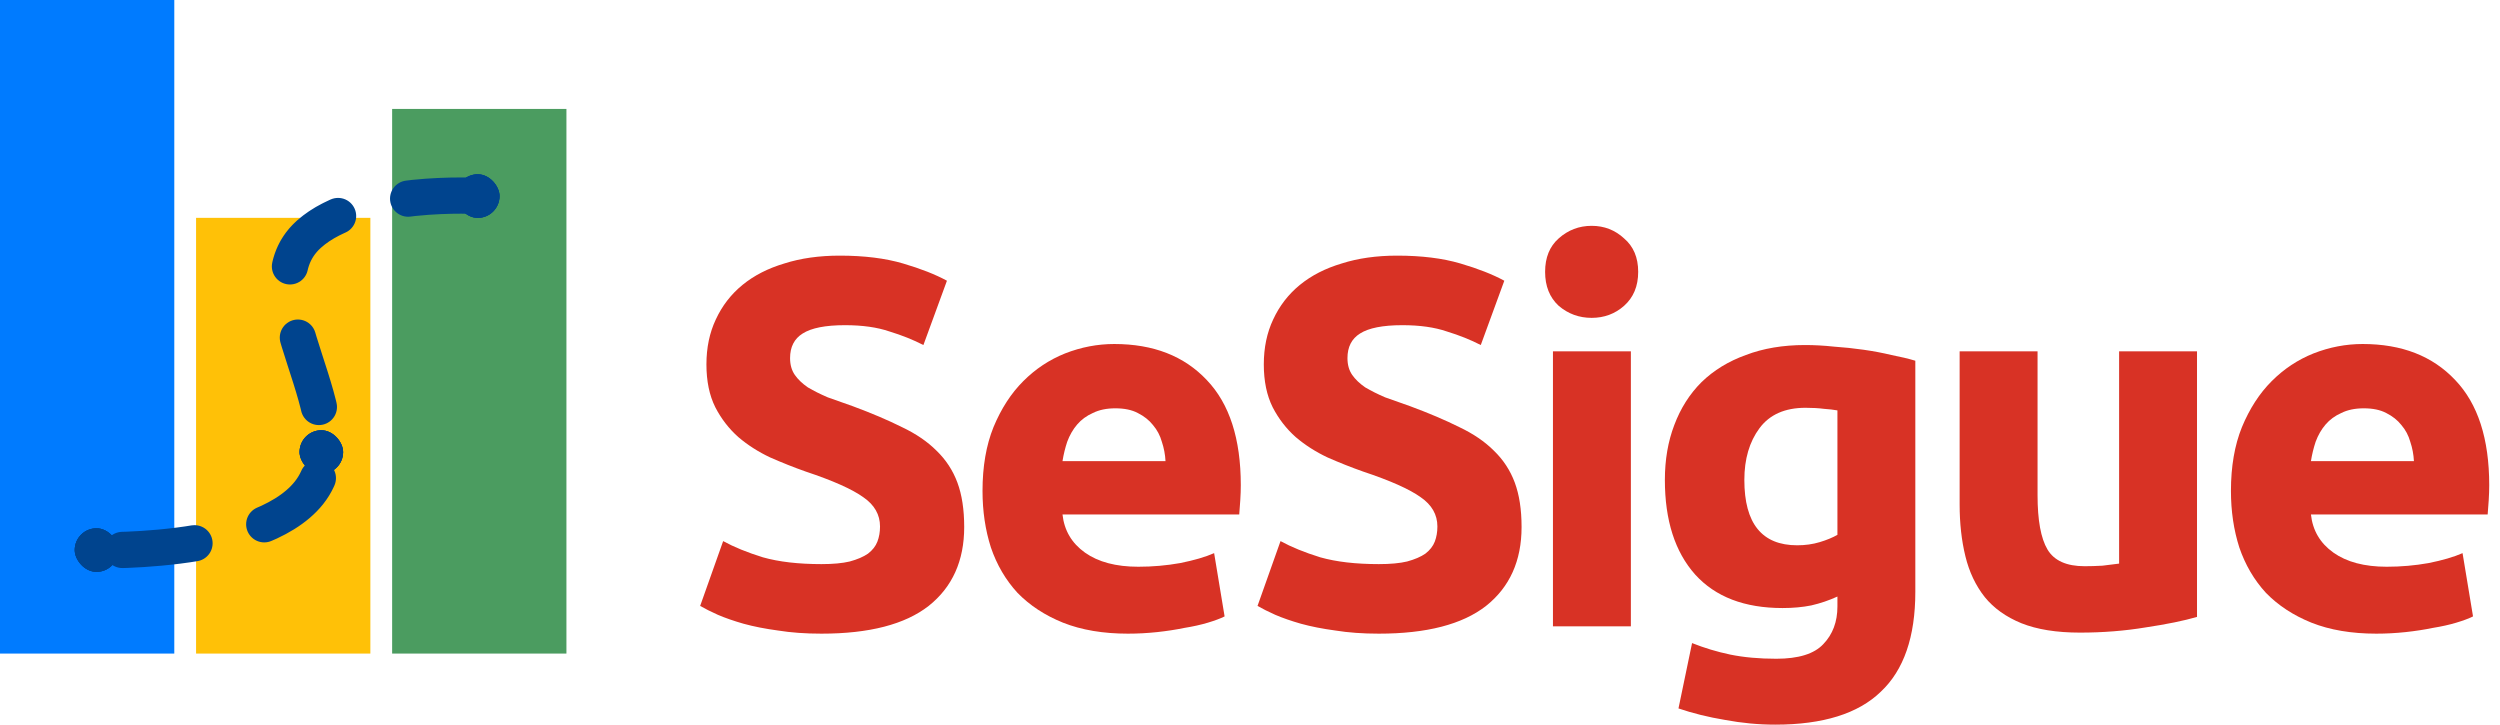 <svg width="138" height="40" viewBox="0 0 138 40" fill="none" xmlns="http://www.w3.org/2000/svg">
<rect x="21.646" y="36.077" width="30.064" height="9.621" transform="rotate(-90 21.646 36.077)" fill="#4B9C60"/>
<rect x="10.823" y="36.077" width="24.052" height="9.621" transform="rotate(-90 10.823 36.077)" fill="#FFC107"/>
<rect y="36.077" width="36.077" height="9.621" transform="rotate(-90 0 36.077)" fill="#007BFF"/>
<path d="M26.522 10.823C26.522 10.823 19.87 10.396 17.052 12.928C13.309 16.29 20.186 23.272 17.052 27.208C14.219 30.766 4.725 30.365 4.725 30.365" stroke="#00448E" stroke-width="2" stroke-linecap="round" stroke-dasharray="4 4"/>
<rect x="25.169" y="9.621" width="2.405" height="2.405" rx="1.203" fill="#00448E"/>
<rect x="25.169" y="9.621" width="2.405" height="2.405" rx="1.203" fill="#00448E"/>
<rect x="25.169" y="9.621" width="2.405" height="2.405" rx="1.203" fill="#00448E"/>
<rect x="16.535" y="23.751" width="2.405" height="2.405" rx="1.203" fill="#00448E"/>
<rect x="16.535" y="23.751" width="2.405" height="2.405" rx="1.203" fill="#00448E"/>
<rect x="16.535" y="23.751" width="2.405" height="2.405" rx="1.203" fill="#00448E"/>
<rect x="4.124" y="29.162" width="2.405" height="2.405" rx="1.203" fill="#00448E"/>
<rect x="4.124" y="29.162" width="2.405" height="2.405" rx="1.203" fill="#00448E"/>
<rect x="4.124" y="29.162" width="2.405" height="2.405" rx="1.203" fill="#00448E"/>
<path d="M123.148 27.099C123.148 25.752 123.35 24.578 123.754 23.578C124.177 22.558 124.725 21.711 125.399 21.038C126.072 20.364 126.842 19.855 127.708 19.508C128.593 19.162 129.497 18.989 130.421 18.989C132.576 18.989 134.279 19.652 135.529 20.98C136.78 22.288 137.405 24.222 137.405 26.781C137.405 27.032 137.396 27.311 137.377 27.618C137.357 27.907 137.338 28.167 137.319 28.398H127.564C127.66 29.283 128.073 29.985 128.805 30.505C129.536 31.024 130.517 31.284 131.748 31.284C132.537 31.284 133.307 31.216 134.057 31.082C134.827 30.928 135.452 30.745 135.933 30.533L136.511 34.026C136.28 34.141 135.972 34.257 135.587 34.372C135.202 34.487 134.769 34.584 134.288 34.661C133.827 34.757 133.326 34.834 132.788 34.892C132.249 34.949 131.71 34.978 131.171 34.978C129.805 34.978 128.612 34.776 127.592 34.372C126.592 33.968 125.755 33.419 125.081 32.727C124.427 32.015 123.937 31.178 123.609 30.216C123.302 29.254 123.148 28.215 123.148 27.099ZM133.249 25.454C133.23 25.088 133.163 24.732 133.047 24.386C132.951 24.04 132.788 23.732 132.557 23.462C132.345 23.193 132.066 22.972 131.72 22.798C131.393 22.625 130.979 22.539 130.479 22.539C129.998 22.539 129.584 22.625 129.238 22.798C128.891 22.952 128.603 23.164 128.372 23.433C128.141 23.703 127.958 24.02 127.823 24.386C127.708 24.732 127.621 25.088 127.564 25.454H133.249Z" fill="#D83225"/>
<path d="M121.275 34.054C120.544 34.266 119.602 34.459 118.447 34.632C117.293 34.824 116.08 34.92 114.81 34.92C113.521 34.92 112.444 34.747 111.578 34.401C110.731 34.054 110.058 33.573 109.558 32.958C109.057 32.323 108.701 31.572 108.49 30.706C108.278 29.841 108.172 28.888 108.172 27.849V19.393H112.473V27.33C112.473 28.715 112.655 29.716 113.021 30.331C113.387 30.947 114.07 31.255 115.07 31.255C115.378 31.255 115.705 31.245 116.052 31.226C116.398 31.188 116.706 31.149 116.975 31.111V19.393H121.275V34.054Z" fill="#D83225"/>
<path d="M96.288 26.493C96.288 28.898 97.26 30.1 99.204 30.1C99.646 30.1 100.06 30.043 100.445 29.927C100.829 29.812 101.156 29.677 101.426 29.523V22.654C101.214 22.616 100.964 22.587 100.675 22.567C100.387 22.529 100.05 22.51 99.665 22.51C98.53 22.51 97.683 22.885 97.125 23.635C96.567 24.386 96.288 25.338 96.288 26.493ZM105.726 32.669C105.726 35.151 105.091 36.989 103.821 38.182C102.571 39.394 100.627 40 97.991 40C97.068 40 96.144 39.913 95.221 39.74C94.297 39.586 93.441 39.375 92.652 39.105L93.402 35.498C94.076 35.767 94.778 35.979 95.509 36.133C96.26 36.286 97.106 36.363 98.049 36.363C99.28 36.363 100.146 36.094 100.647 35.555C101.166 35.017 101.426 34.324 101.426 33.477V32.929C100.964 33.141 100.483 33.304 99.983 33.419C99.502 33.516 98.973 33.564 98.395 33.564C96.298 33.564 94.691 32.948 93.575 31.717C92.459 30.466 91.901 28.725 91.901 26.493C91.901 25.377 92.075 24.366 92.421 23.462C92.767 22.539 93.267 21.75 93.922 21.096C94.595 20.441 95.413 19.941 96.375 19.595C97.337 19.229 98.424 19.046 99.636 19.046C100.156 19.046 100.685 19.075 101.224 19.133C101.782 19.171 102.33 19.229 102.869 19.306C103.408 19.383 103.918 19.479 104.399 19.595C104.899 19.691 105.341 19.797 105.726 19.912V32.669Z" fill="#D83225"/>
<path d="M90.024 34.574H85.723V19.393H90.024V34.574ZM90.428 15.006C90.428 15.795 90.168 16.42 89.648 16.882C89.148 17.324 88.552 17.546 87.859 17.546C87.166 17.546 86.56 17.324 86.041 16.882C85.54 16.42 85.29 15.795 85.29 15.006C85.29 14.217 85.54 13.601 86.041 13.159C86.56 12.697 87.166 12.466 87.859 12.466C88.552 12.466 89.148 12.697 89.648 13.159C90.168 13.601 90.428 14.217 90.428 15.006Z" fill="#D83225"/>
<path d="M76.111 31.139C76.746 31.139 77.266 31.091 77.67 30.995C78.093 30.88 78.43 30.735 78.68 30.562C78.93 30.37 79.103 30.148 79.2 29.898C79.296 29.648 79.344 29.369 79.344 29.061C79.344 28.407 79.036 27.868 78.42 27.445C77.805 27.003 76.746 26.531 75.246 26.031C74.591 25.8 73.937 25.54 73.283 25.252C72.629 24.944 72.042 24.569 71.522 24.126C71.003 23.664 70.579 23.116 70.252 22.481C69.925 21.827 69.762 21.038 69.762 20.114C69.762 19.191 69.935 18.363 70.281 17.632C70.628 16.882 71.118 16.247 71.753 15.727C72.388 15.208 73.158 14.813 74.062 14.544C74.966 14.255 75.986 14.111 77.121 14.111C78.468 14.111 79.632 14.255 80.614 14.544C81.595 14.832 82.403 15.15 83.038 15.496L81.739 19.046C81.181 18.758 80.556 18.508 79.863 18.296C79.19 18.065 78.372 17.95 77.41 17.95C76.333 17.95 75.553 18.104 75.072 18.411C74.611 18.7 74.38 19.152 74.38 19.768C74.38 20.134 74.466 20.441 74.639 20.692C74.813 20.942 75.053 21.172 75.361 21.384C75.688 21.577 76.054 21.759 76.458 21.933C76.881 22.087 77.343 22.25 77.843 22.423C78.882 22.808 79.786 23.193 80.556 23.578C81.326 23.943 81.961 24.376 82.461 24.876C82.98 25.377 83.365 25.964 83.615 26.637C83.865 27.31 83.991 28.128 83.991 29.09C83.991 30.957 83.336 32.409 82.028 33.448C80.72 34.468 78.747 34.978 76.111 34.978C75.226 34.978 74.428 34.92 73.716 34.805C73.004 34.709 72.369 34.584 71.811 34.43C71.272 34.276 70.801 34.112 70.397 33.939C70.012 33.766 69.685 33.602 69.415 33.448L70.685 29.869C71.282 30.197 72.013 30.495 72.879 30.764C73.764 31.014 74.841 31.139 76.111 31.139Z" fill="#D83225"/>
<path d="M54.235 27.099C54.235 25.752 54.437 24.578 54.841 23.578C55.264 22.558 55.812 21.711 56.486 21.038C57.159 20.364 57.929 19.855 58.795 19.508C59.68 19.162 60.584 18.989 61.508 18.989C63.663 18.989 65.366 19.652 66.616 20.98C67.867 22.288 68.492 24.222 68.492 26.781C68.492 27.032 68.483 27.311 68.463 27.618C68.444 27.907 68.425 28.167 68.406 28.398H58.65C58.747 29.283 59.16 29.985 59.892 30.505C60.623 31.024 61.604 31.284 62.835 31.284C63.624 31.284 64.394 31.216 65.144 31.082C65.914 30.928 66.539 30.745 67.02 30.533L67.598 34.026C67.367 34.141 67.059 34.257 66.674 34.372C66.289 34.487 65.856 34.584 65.375 34.661C64.913 34.757 64.413 34.834 63.874 34.892C63.336 34.949 62.797 34.978 62.258 34.978C60.892 34.978 59.699 34.776 58.679 34.372C57.679 33.968 56.842 33.419 56.168 32.727C55.514 32.015 55.023 31.178 54.696 30.216C54.389 29.254 54.235 28.215 54.235 27.099ZM64.336 25.454C64.317 25.088 64.25 24.732 64.134 24.386C64.038 24.04 63.874 23.732 63.644 23.462C63.432 23.193 63.153 22.972 62.806 22.798C62.479 22.625 62.066 22.539 61.566 22.539C61.084 22.539 60.671 22.625 60.324 22.798C59.978 22.952 59.689 23.164 59.459 23.433C59.228 23.703 59.045 24.02 58.91 24.386C58.795 24.732 58.708 25.088 58.65 25.454H64.336Z" fill="#D83225"/>
<path d="M45.344 31.139C45.979 31.139 46.499 31.091 46.903 30.995C47.326 30.88 47.663 30.735 47.913 30.562C48.163 30.37 48.336 30.148 48.432 29.898C48.529 29.648 48.577 29.369 48.577 29.061C48.577 28.407 48.269 27.868 47.653 27.445C47.038 27.003 45.979 26.531 44.478 26.031C43.824 25.8 43.17 25.54 42.516 25.252C41.862 24.944 41.275 24.569 40.755 24.126C40.236 23.664 39.812 23.116 39.485 22.481C39.158 21.827 38.995 21.038 38.995 20.114C38.995 19.191 39.168 18.363 39.514 17.632C39.861 16.882 40.351 16.247 40.986 15.727C41.621 15.208 42.391 14.813 43.295 14.544C44.199 14.255 45.219 14.111 46.354 14.111C47.701 14.111 48.865 14.255 49.847 14.544C50.828 14.832 51.636 15.15 52.271 15.496L50.972 19.046C50.414 18.758 49.789 18.508 49.096 18.296C48.423 18.065 47.605 17.95 46.643 17.95C45.566 17.95 44.786 18.104 44.305 18.411C43.843 18.7 43.612 19.152 43.612 19.768C43.612 20.134 43.699 20.441 43.872 20.692C44.045 20.942 44.286 21.172 44.594 21.384C44.921 21.577 45.286 21.759 45.691 21.933C46.114 22.087 46.576 22.25 47.076 22.423C48.115 22.808 49.019 23.193 49.789 23.578C50.559 23.943 51.194 24.376 51.694 24.876C52.213 25.377 52.598 25.964 52.848 26.637C53.098 27.31 53.224 28.128 53.224 29.09C53.224 30.957 52.569 32.409 51.261 33.448C49.953 34.468 47.98 34.978 45.344 34.978C44.459 34.978 43.661 34.92 42.949 34.805C42.237 34.709 41.602 34.584 41.044 34.43C40.505 34.276 40.034 34.112 39.63 33.939C39.245 33.766 38.918 33.602 38.648 33.448L39.918 29.869C40.515 30.197 41.246 30.495 42.112 30.764C42.997 31.014 44.074 31.139 45.344 31.139Z" fill="#D83225"/>
</svg>
